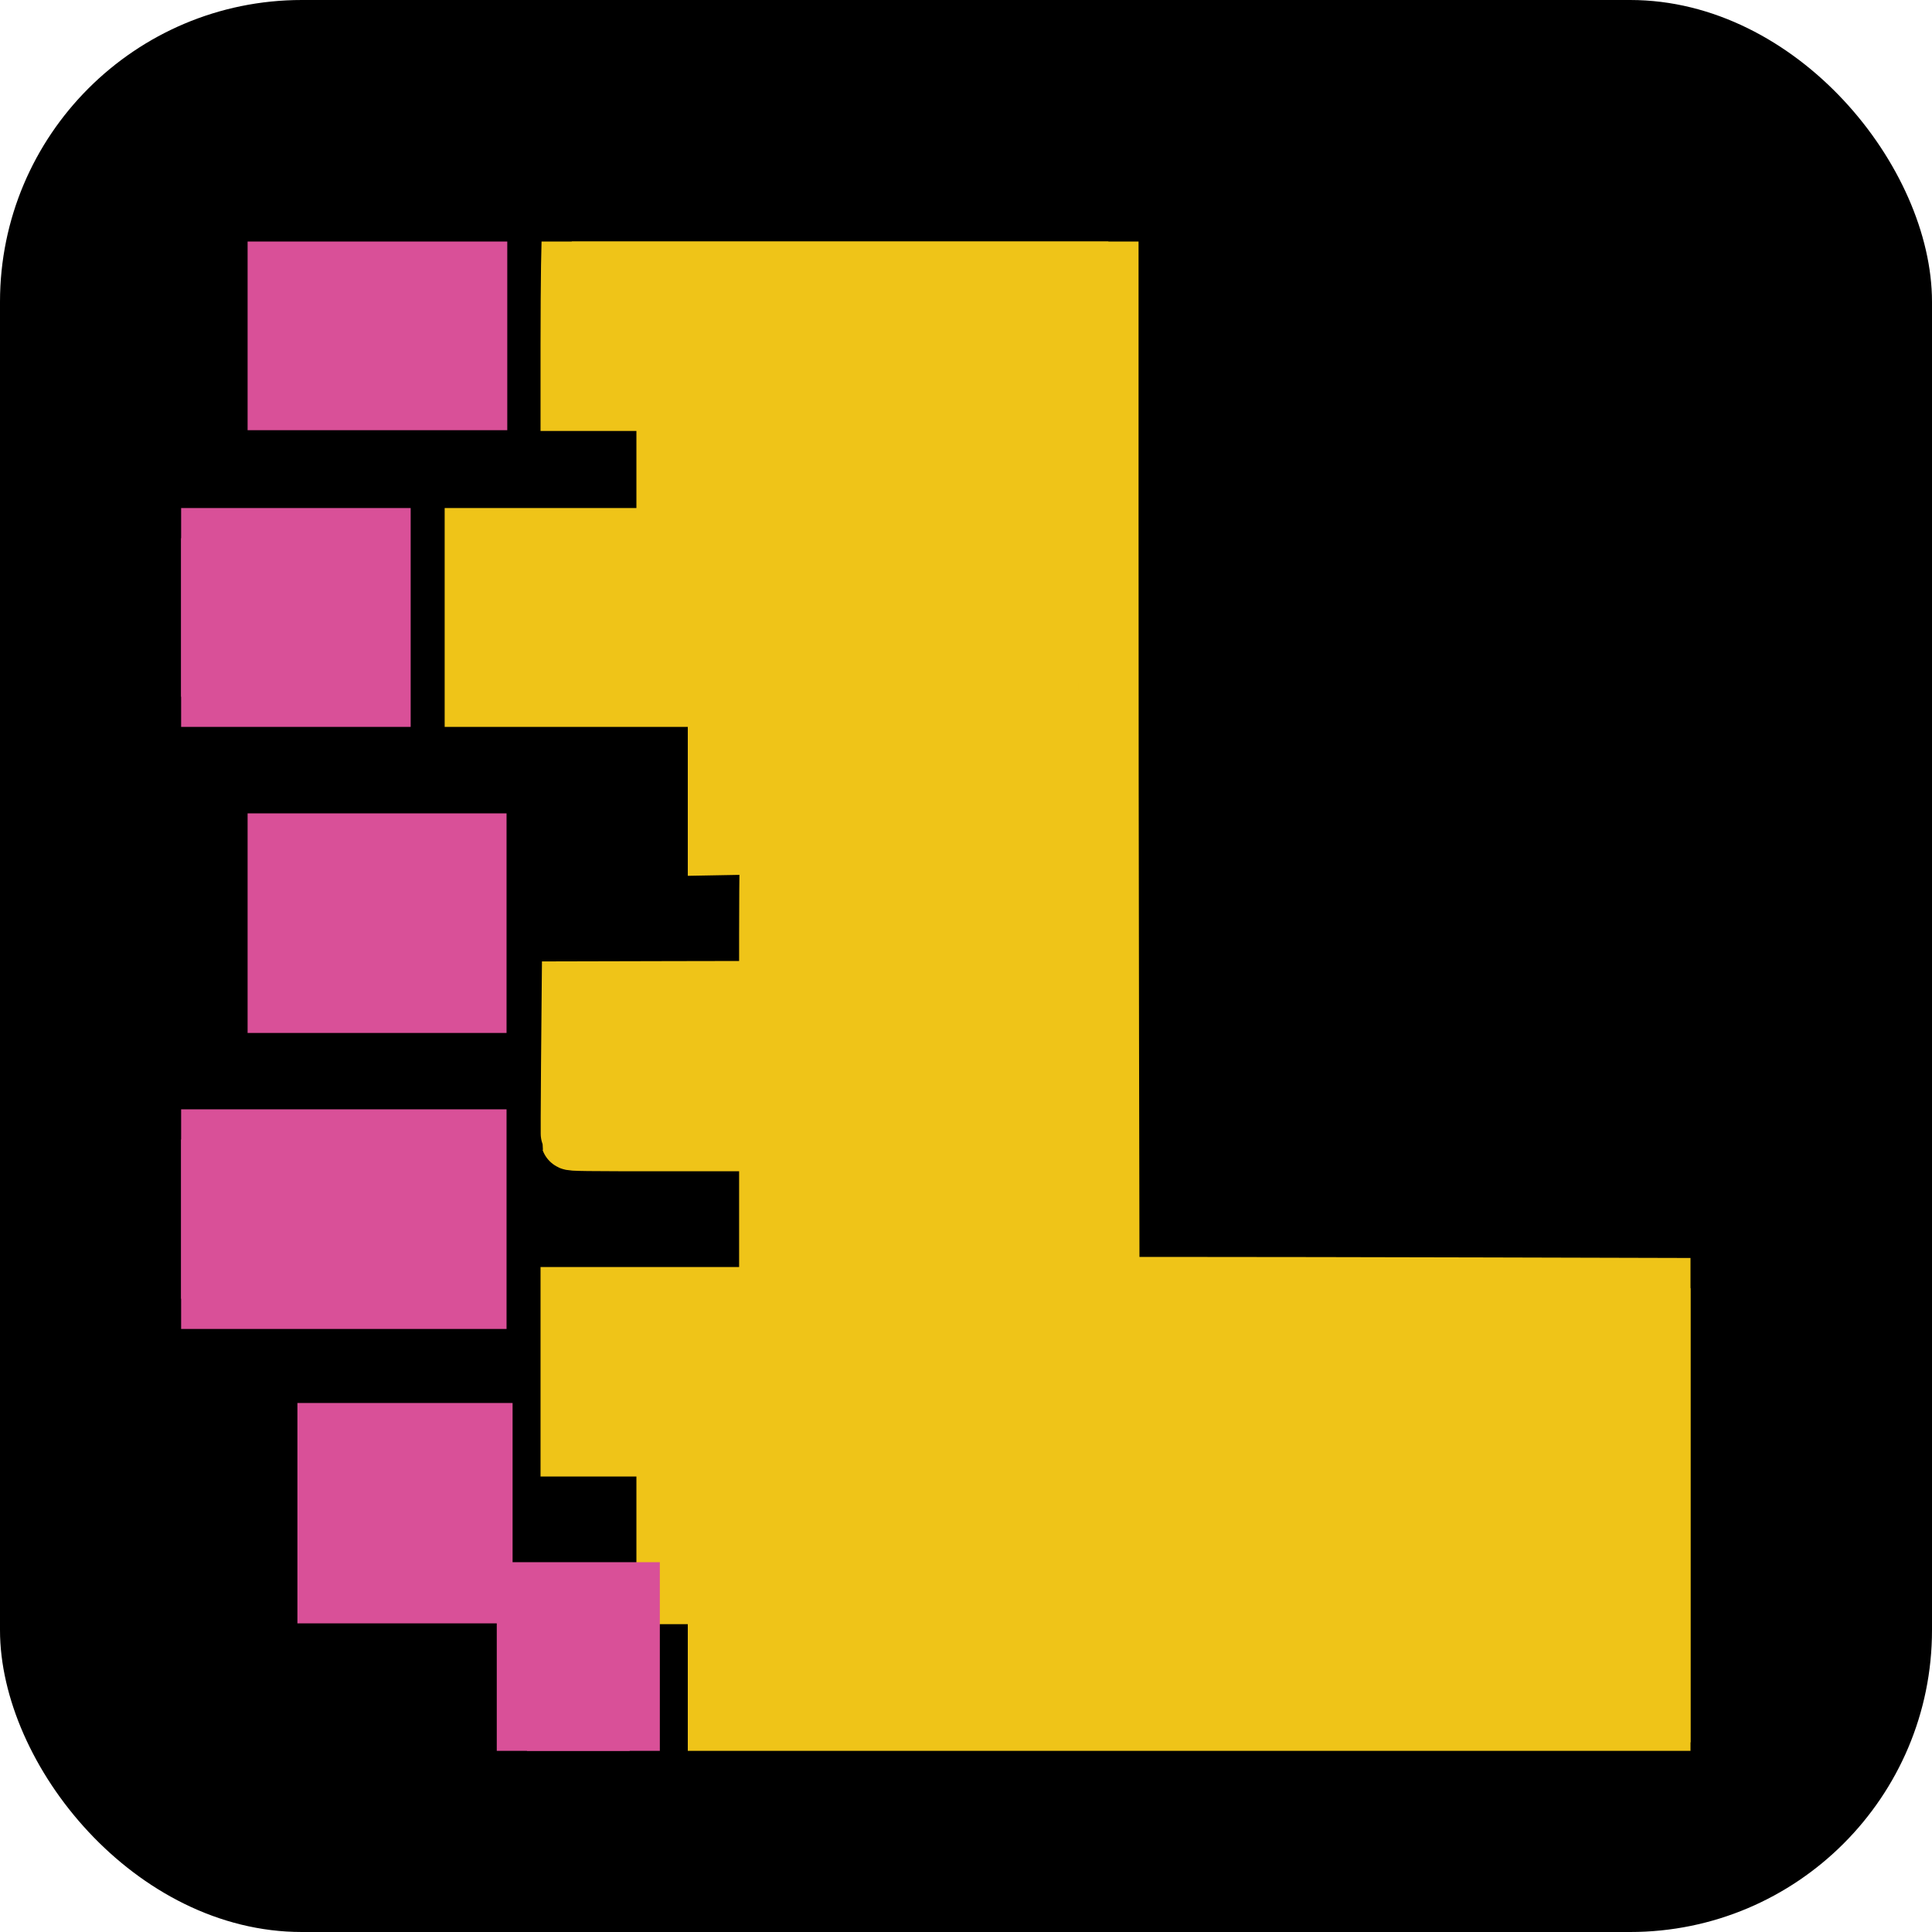 <svg width="32" height="32" viewBox="0 0 32 32" fill="none" xmlns="http://www.w3.org/2000/svg">
<rect width="32" height="32" rx="5" fill="black"/>
<g clip-path="url(#clip0_66_4)">
<path d="M9.461 4.407C9.457 4.631 9.453 5.225 9.453 5.726V6.638H10.247H11.041V7.776V8.915H9.453H7.865V10.227V11.54H9.878H11.892V12.768V13.997L12.325 13.989L12.759 13.98L12.751 14.274C12.746 14.436 12.742 14.984 12.742 15.492V16.416L11.107 16.419L9.472 16.423L9.461 17.642C9.455 18.312 9.454 18.87 9.458 18.88C9.464 18.897 9.658 18.9 11.104 18.9H12.742V20.193V21.486H11.098H9.453V22.721V23.956H10.247H11.041V25.179V26.401H11.467H11.892V27.621V28.841L17.353 28.85C20.357 28.855 23.981 28.858 25.407 28.858H28V25.097V21.336L24.621 21.327C22.763 21.322 20.597 21.319 19.808 21.319H18.374L18.366 17.148C18.361 14.854 18.358 10.957 18.358 8.488V4H13.914H9.47L9.461 4.407Z" fill="#EFC418" stroke="#EFC418"/>
<path d="M3 20.193V21.512H5.445H7.89V20.193V18.874H5.445H3V20.193Z" fill="#D95098" stroke="#D95098"/>
<path d="M4.601 15.29V16.609H6.245H7.89V15.29V13.972H6.245H4.601V15.29Z" fill="#D95098" stroke="#D95098"/>
<path d="M3 10.227V11.54H4.651H6.302V10.227V8.915H4.651H3V10.227Z" fill="#D95098" stroke="#D95098"/>
<path d="M4.601 5.319V6.625H6.252H7.902V5.319V4.013H6.252H4.601V5.319Z" fill="#D95098" stroke="#D95098"/>
<path d="M5.426 25.063V26.388H6.708H7.99V25.063V23.738H6.708H5.426V25.063Z" fill="#D95098" stroke="#D95098"/>
<path d="M8.728 27.688V29H9.578H10.429V27.688V26.375H9.578H8.728V27.688Z" fill="#D95098" stroke="#D95098"/>
</g>
<defs>
<clipPath id="clip0_66_4">
<rect width="25" height="25" fill="white" transform="translate(3 4)"/>
</clipPath>
</defs>
</svg>
